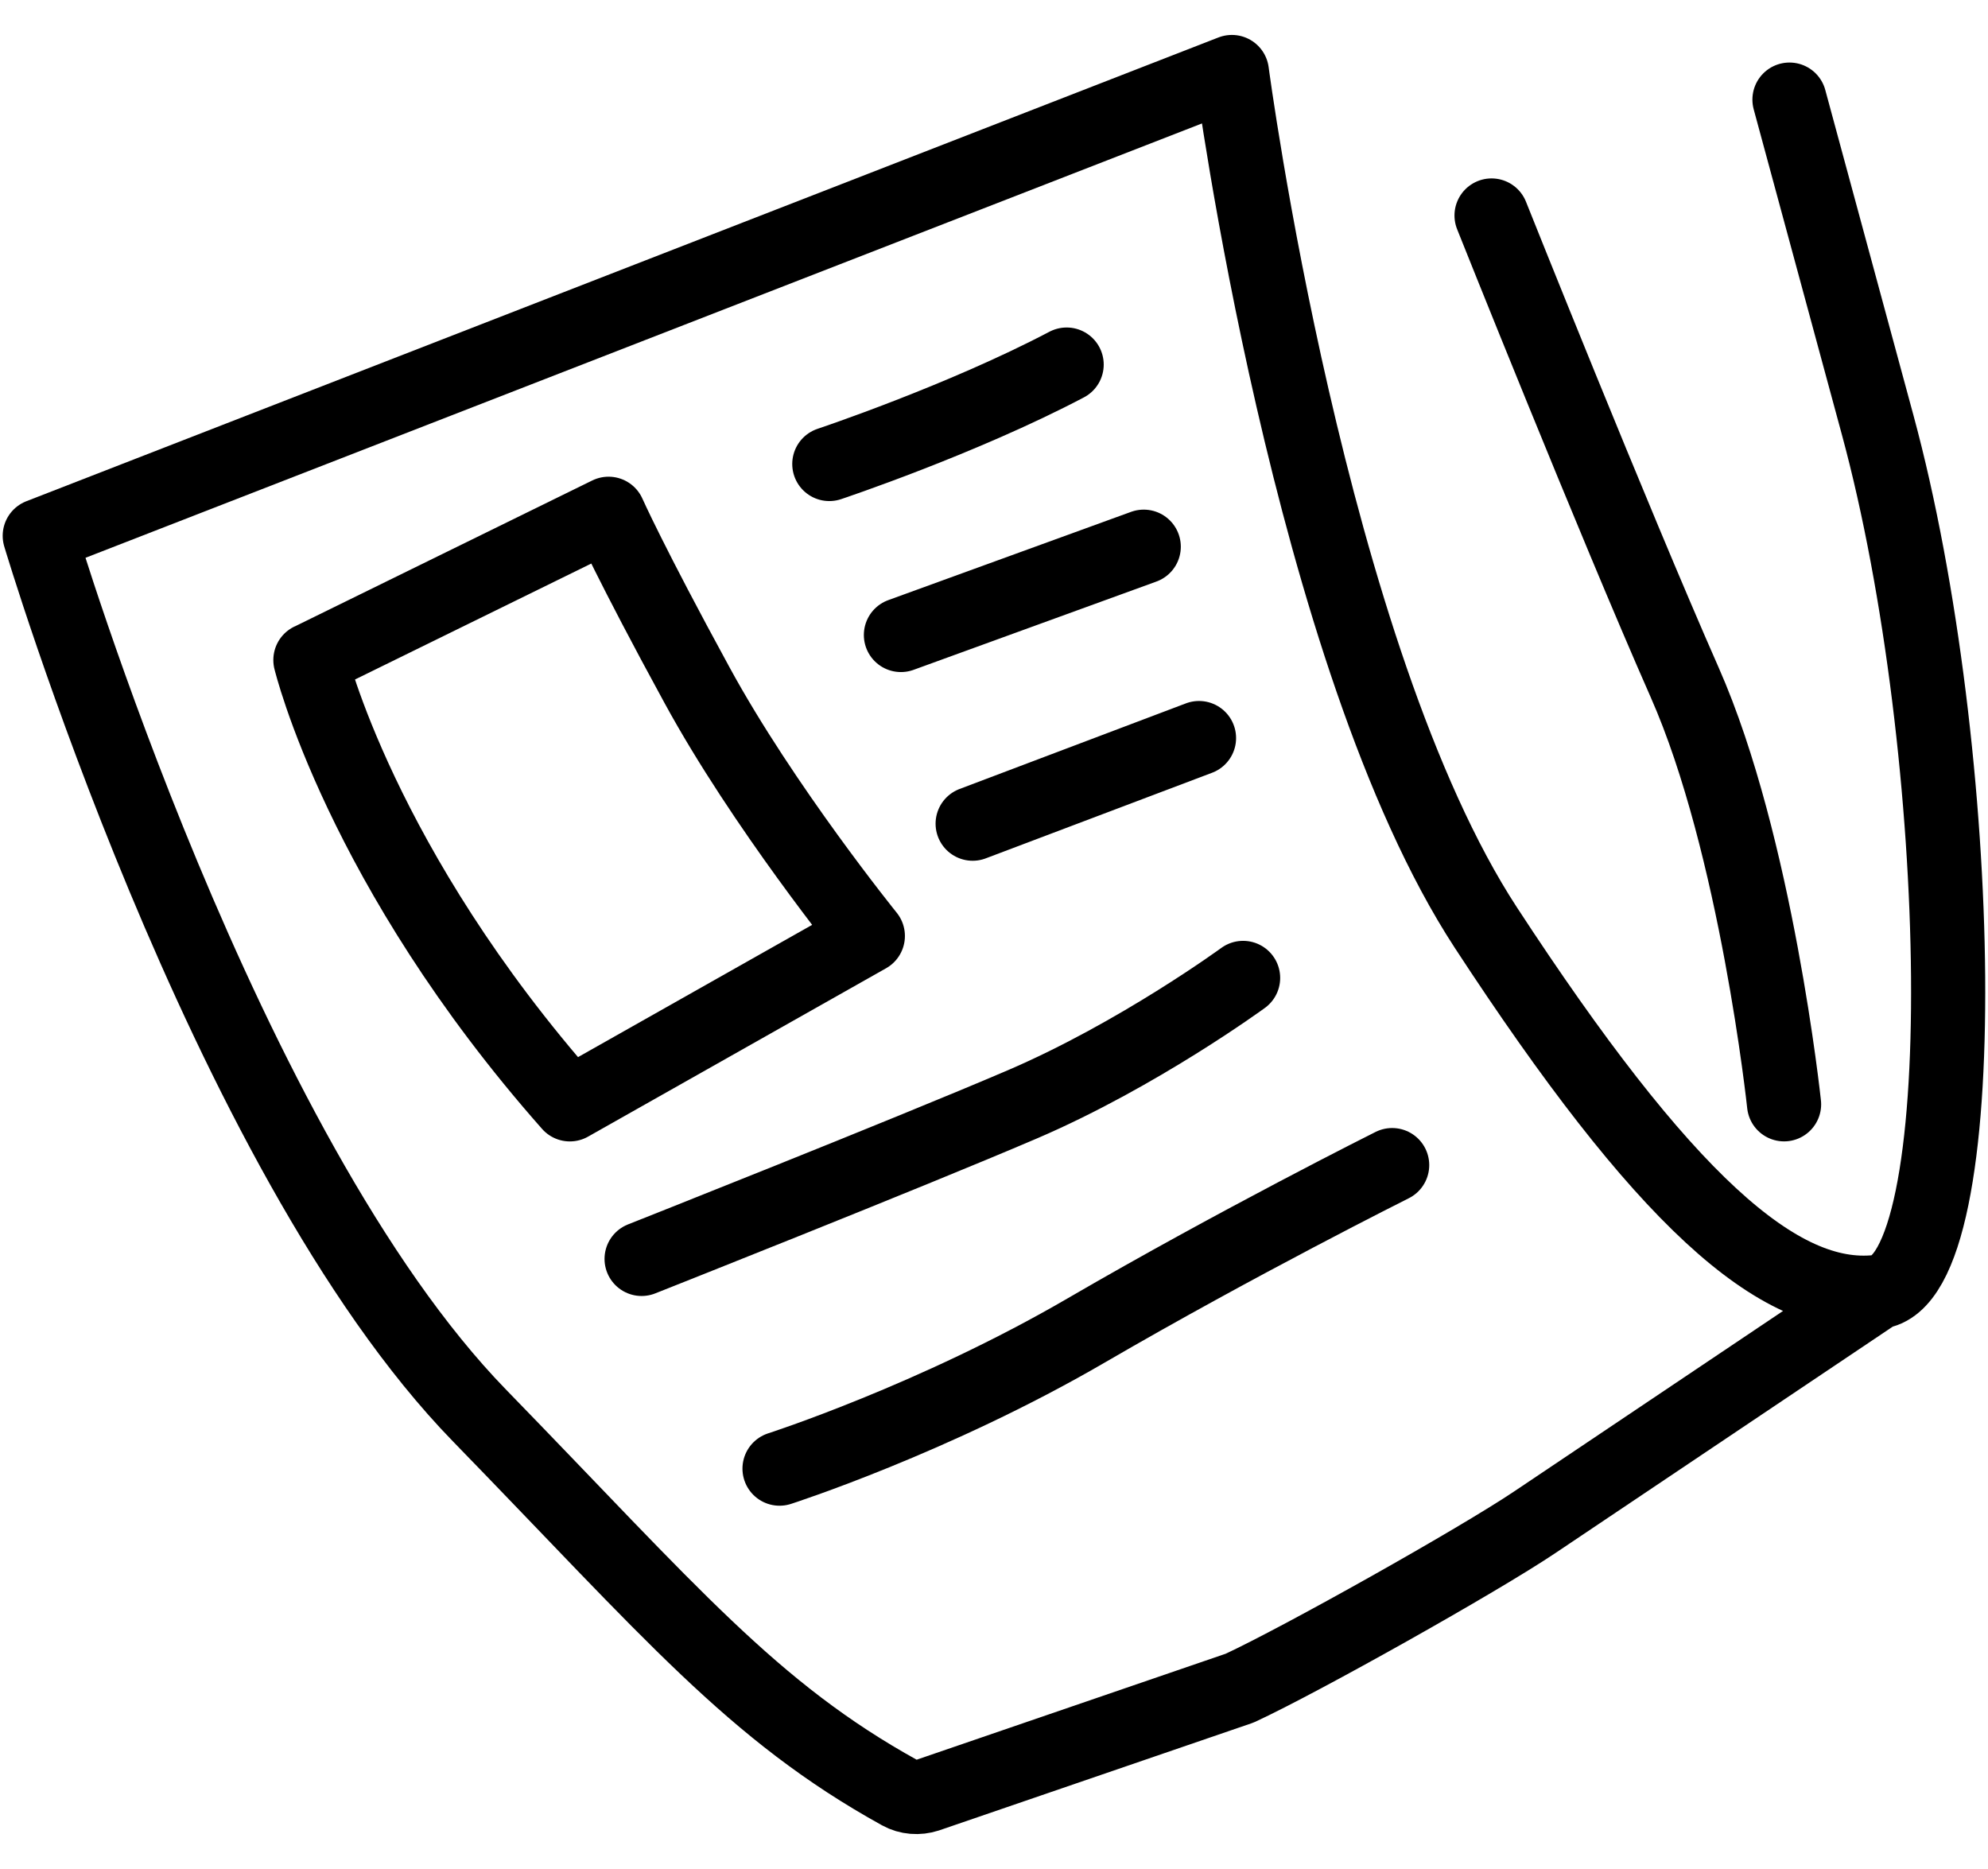 <svg xmlns="http://www.w3.org/2000/svg" fill="none" viewBox="0 0 50 47"><g stroke="#000" stroke-linecap="round" stroke-linejoin="round" stroke-miterlimit="10" stroke-width="1.865" clip-path="url(#a)"><path d="m45.007 2.505 2.22 8.189c2.22 8.189 2.499 21.515 0 21.795-2.5.276-5.413-2.362-9.857-9.163-4.443-6.801-6.387-21.515-6.387-21.515L1 13.474s4.622 15.501 11.054 22.116c4.813 4.947 6.872 7.446 10.58 9.495.209.116.463.134.69.06l7.857-2.694c1.552-.72 5.999-3.216 7.42-4.171l8.622-5.786"/><path d="M37.514 5.419s3.055 7.655 4.857 11.741c1.806 4.085 2.5 10.61 2.5 10.61M7.807 16.597s1.25 5.204 6.525 11.174l7.495-4.234s-2.638-3.261-4.301-6.316c-1.668-3.055-2.22-4.301-2.22-4.301l-7.499 3.679Zm13.051-4.929s3.332-1.112 5.969-2.5m-4.168 6.8 6.107-2.22m-4.303 6.965 5.693-2.153M16.137 31.658s6.663-2.638 9.577-3.887c2.914-1.25 5.551-3.179 5.551-3.179m-11.659 12.34s3.887-1.25 7.704-3.47 7.704-4.163 7.704-4.163"/></g><defs><clipPath id="a"><path fill="#fff" d="M0 0h50v47H0z"/></clipPath></defs></svg>